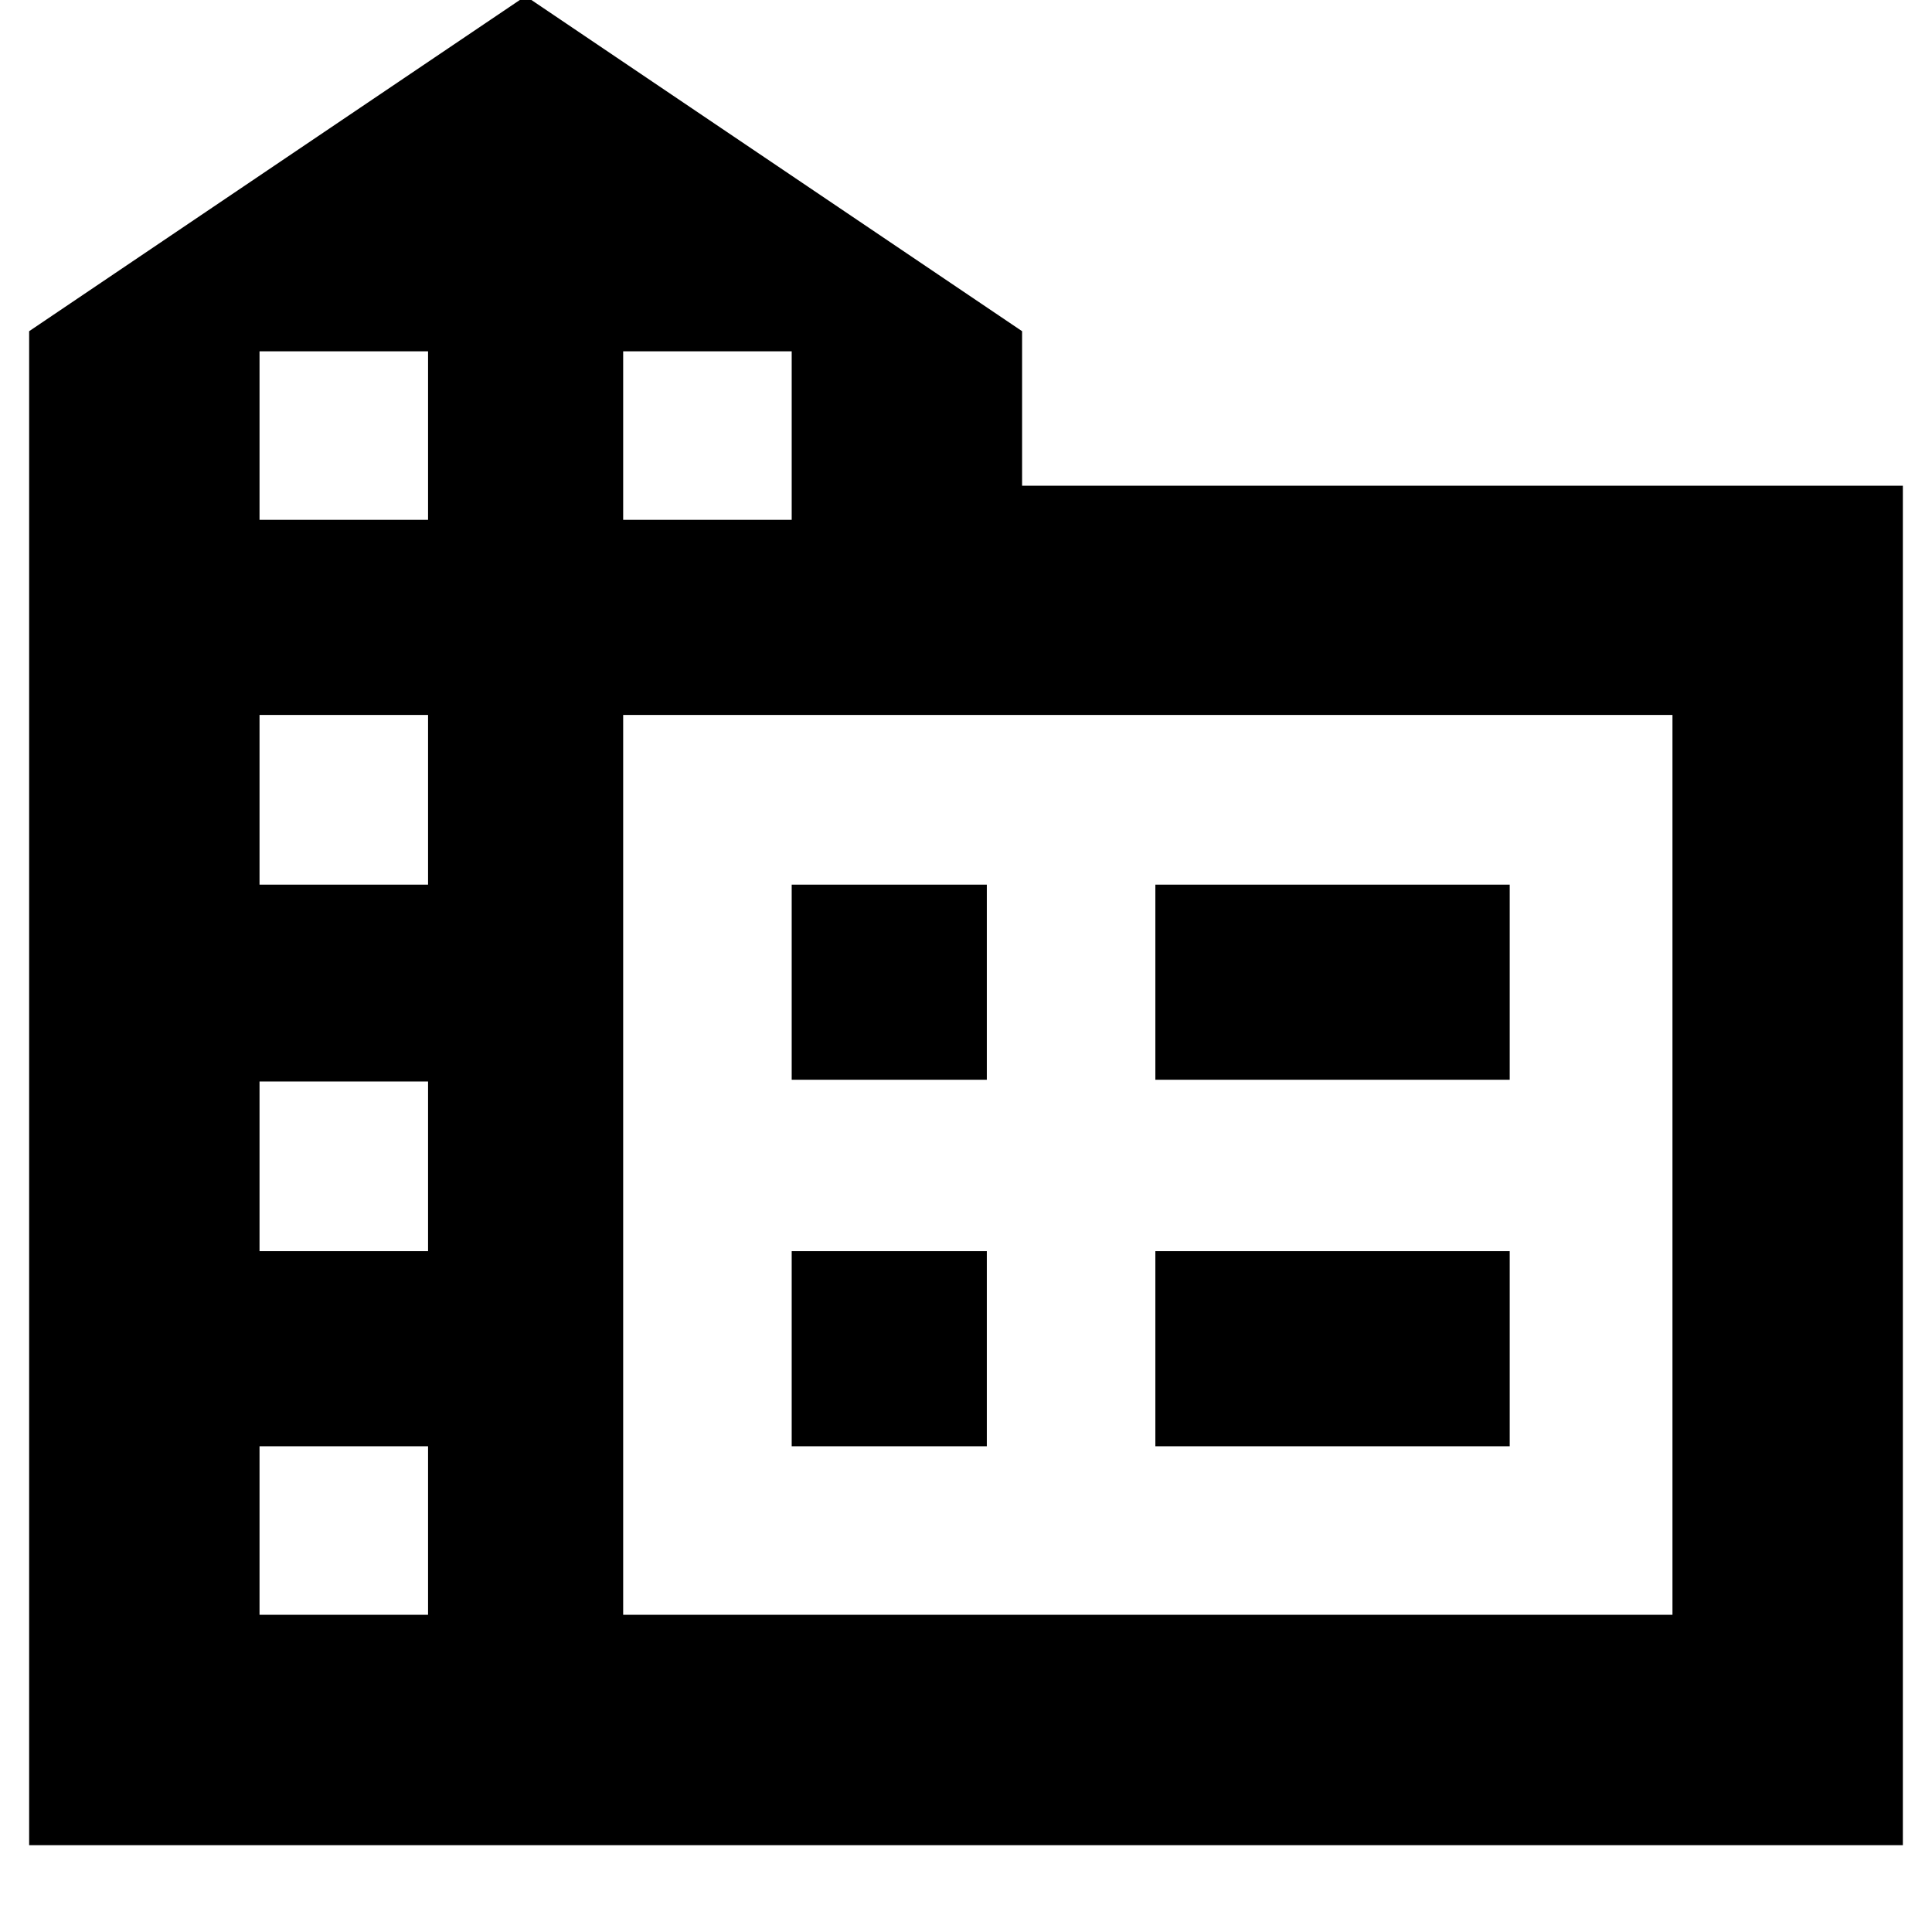 <svg xmlns="http://www.w3.org/2000/svg" height="24" viewBox="0 -960 960 960" width="24"><path d="M14.48-43.13v-752.3l246.69-166.52 246.7 166.52v76.78h437.65v675.52H14.48Zm114.48-114.48h83.74v-83.74h-83.74v83.74Zm0-180.69h83.74v-84.31h-83.74v84.31Zm0-182.13h83.74v-84.31h-83.74v84.31Zm0-181.26h83.74v-83.74h-83.74v83.74Zm180.69 0h83.74v-83.74h-83.74v83.74Zm0 544.08h521.39v-447.13H309.65v447.13Zm264.44-265.87v-96.95h176.08v96.95H574.09Zm0 182.13v-96.95h176.08v96.95H574.09Zm-180.7-182.13v-96.95h96.96v96.95h-96.96Zm0 182.13v-96.95h96.96v96.95h-96.96Z"/></svg>